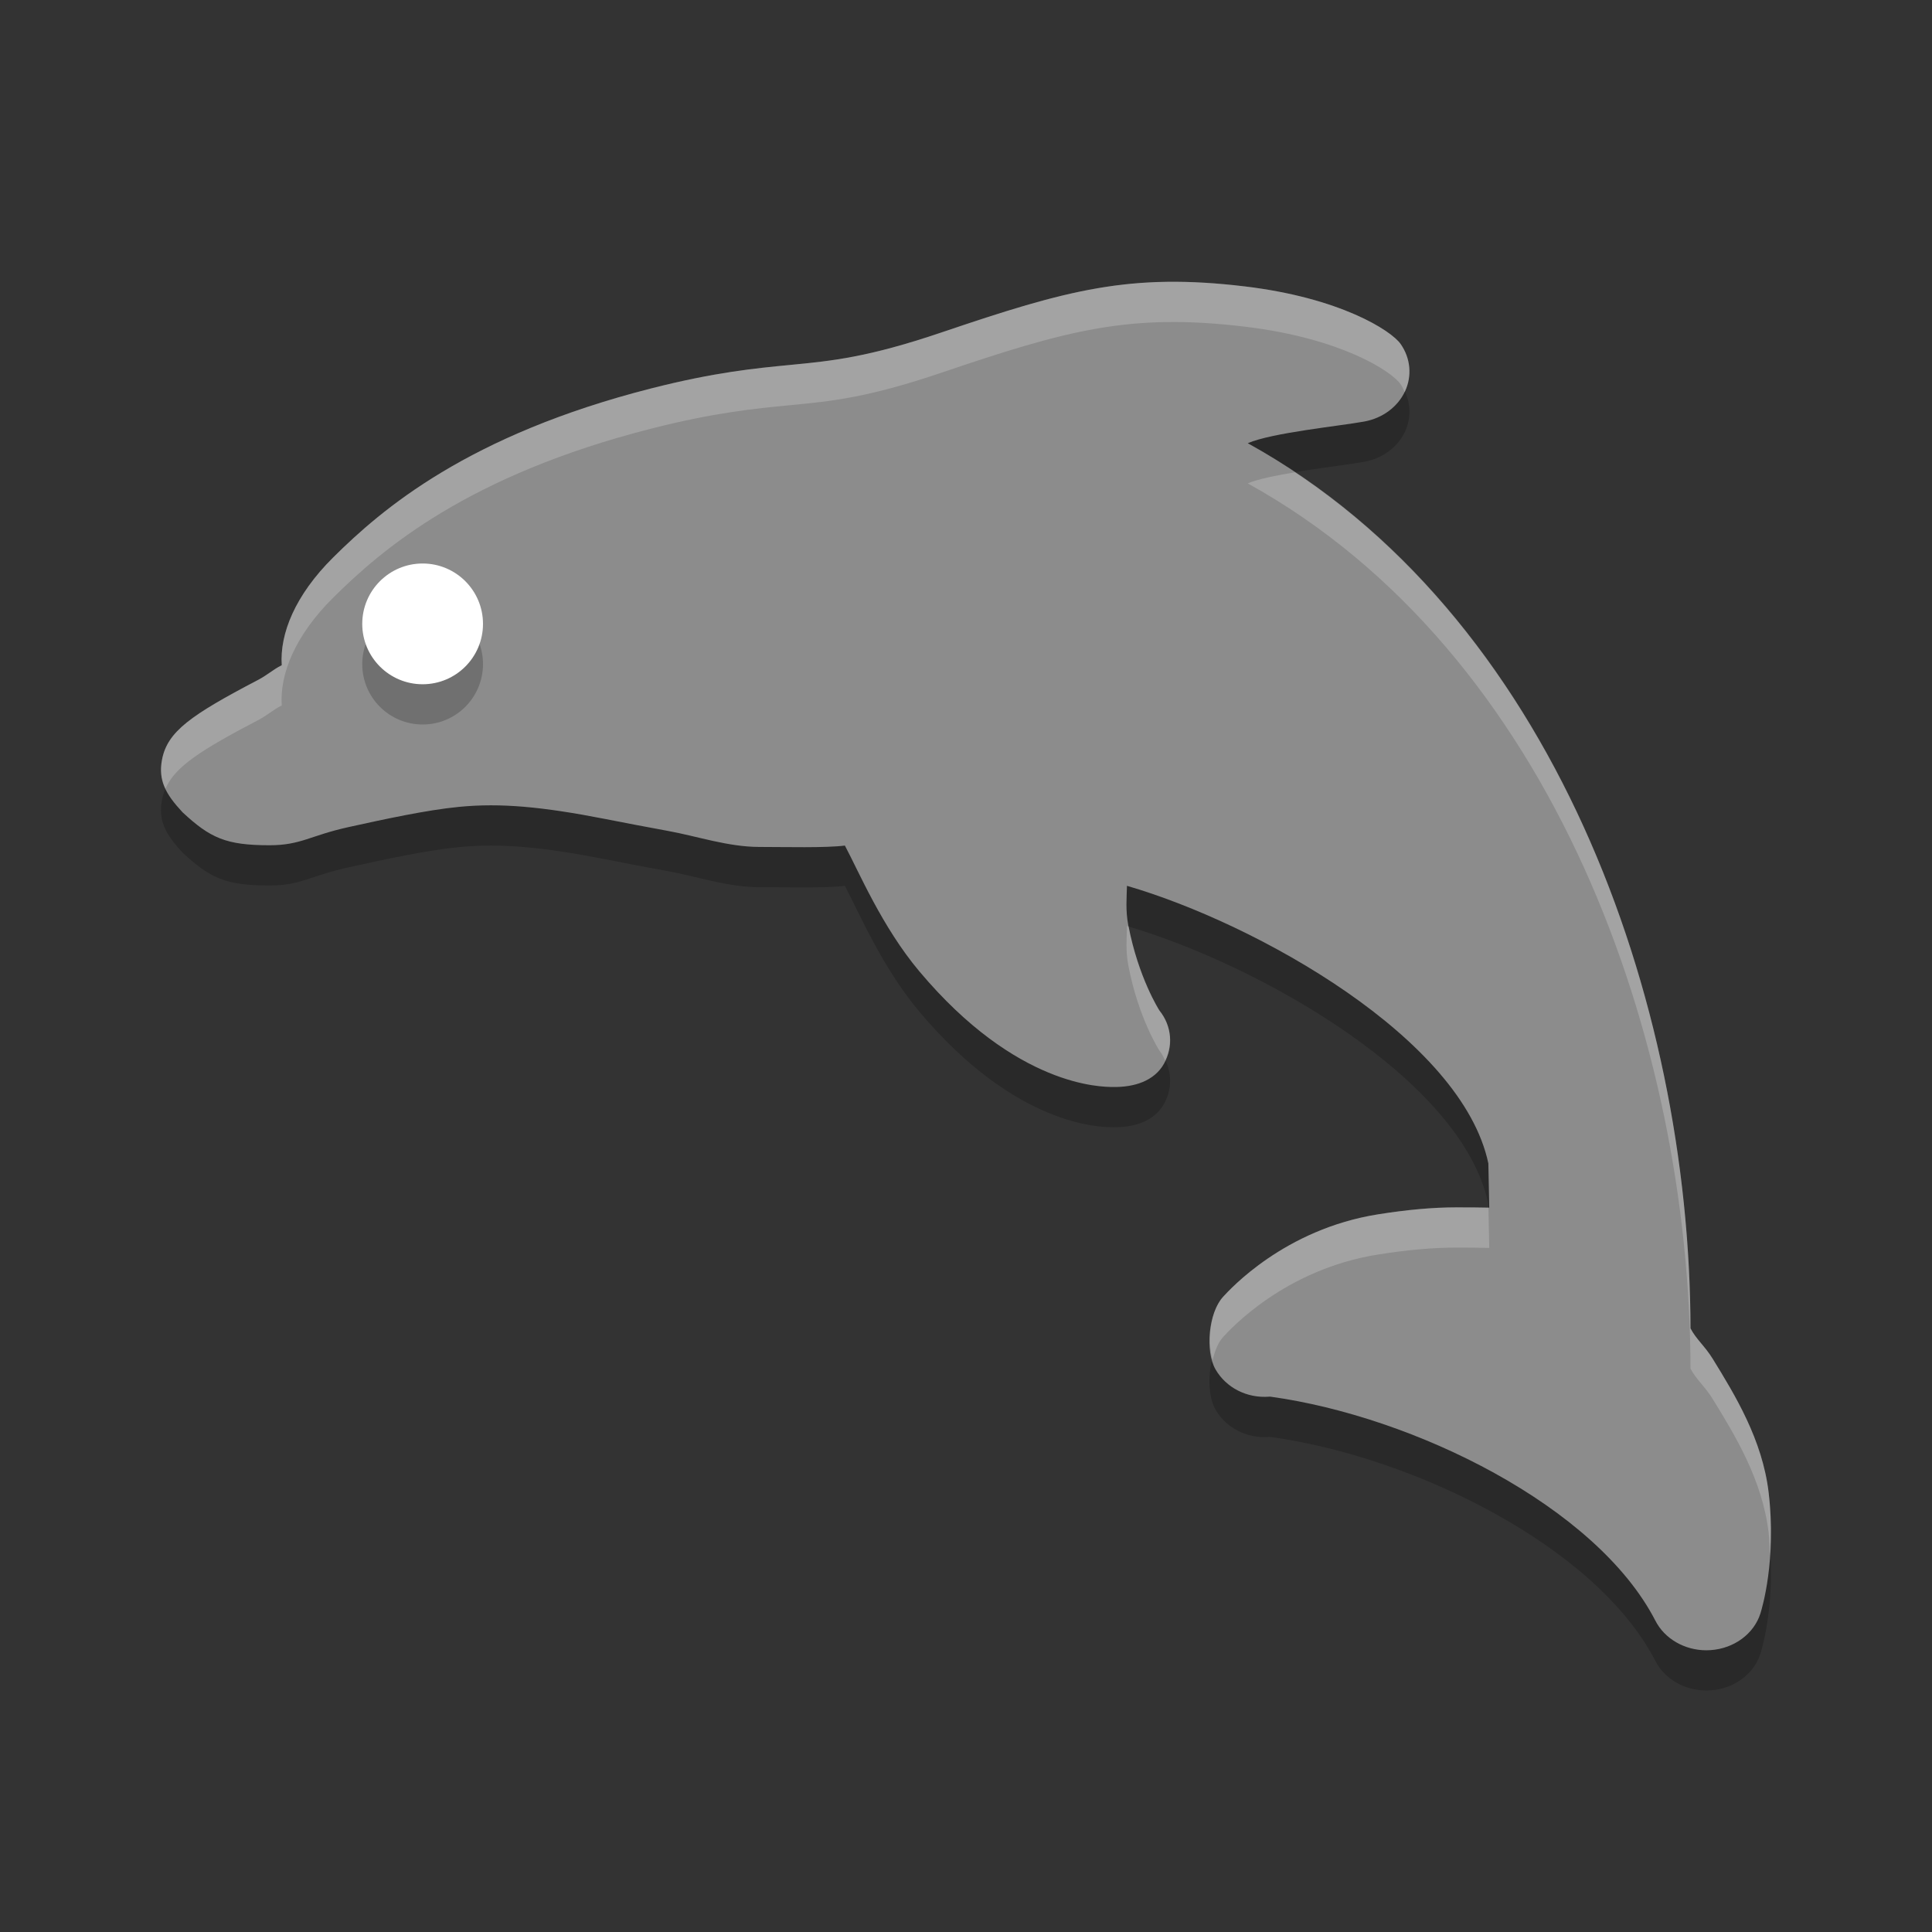 <svg xmlns="http://www.w3.org/2000/svg" width="48" height="48" x="0" y="0" version="1.1" viewBox="0 0 48 48" xml:space="preserve">
 <rect x="0" y="0" width="48" height="48" fill="#333333" stroke="none"/>
 <path style="opacity:0.2" d="M 43.941,38.079 C 43.785,36.766 43.102,35.654 42.552,34.76 42.359,34.446 42.136,34.268 42,34.003 41.985,25.888 38.606,16.214 31,12.011 c 0.608,-0.261 2.288,-0.427 2.894,-0.538 0.453,-0.082 0.831,-0.362 1.012,-0.748 0.181,-0.386 0.14,-0.827 -0.109,-1.18 C 34.561,9.211 33.297,8.401 30.937,8.117 28.076,7.773 26.523,8.198 23.395,9.258 21.56,9.88 20.669,9.966 19.637,10.066 c -0.878,0.085 -1.872,0.181 -3.453,0.583 -4.551,1.158 -6.693,2.995 -7.907,4.2 C 7.329,15.791 6.947,16.749 7,17.527 c -0.226,0.113 -0.346,0.239 -0.595,0.37 -1.668,0.873 -2.246,1.28 -2.379,1.975 -0.098,0.513 0.082,0.849 0.508,1.309 0.688,0.639 1.079,0.819 2.159,0.819 0.788,0 1.003,-0.24 1.974,-0.453 0.859,-0.189 1.929,-0.423 2.741,-0.501 1.031,-0.1 2.063,-0.004 3.62,0.3 0.461,0.09 0.984,0.192 1.556,0.296 0.736,0.133 1.504,0.4 2.281,0.4 0.662,0 1.648,0.027 2.125,-0.034 0.346,0.648 0.922,2.02 1.849,3.124 2.42,2.88 4.53,2.872 4.819,2.874 0.523,0.007 1.017,-0.149 1.258,-0.575 0.241,-0.427 0.2,-0.936 -0.111,-1.323 -0.006,-0.008 -0.526,-0.818 -0.774,-2.12 -0.071,-0.371 -0.039,-0.684 -0.033,-0.98 3.221,0.937 8.325,3.79 8.979,6.898 L 37,31.004 c -0.009,-3.89e-4 0.009,2e-4 0,0 -0.148,-0.006 -0.596,-0.007 -0.822,-0.007 -0.586,0 -1.22,0.059 -1.939,0.173 -2.334,0.369 -3.691,1.876 -3.849,2.046 -0.366,0.394 -0.453,1.351 -0.19,1.807 0.261,0.453 0.777,0.721 1.337,0.677 l 0.026,-1.7e-4 c 3.568,0.493 8.095,2.72 9.562,5.561 C 41.354,41.713 41.852,42 42.395,42 c 0.035,0 0.07,-9.8e-4 0.105,-0.004 0.583,-0.04 1.077,-0.404 1.238,-0.914 0.041,-0.132 0.401,-1.332 0.203,-3.003 z"/>
 <path style="fill:#8c8c8c" d="M 43.941,37.079 C 43.785,35.766 43.102,34.654 42.552,33.76 42.359,33.446 42.136,33.268 42,33.003 41.985,24.888 38.606,15.214 31,11.011 c 0.608,-0.261 2.288,-0.427 2.894,-0.538 0.453,-0.082 0.831,-0.362 1.012,-0.748 C 35.086,9.34 35.045,8.898 34.797,8.545 34.561,8.211 33.297,7.401 30.937,7.117 28.076,6.773 26.523,7.198 23.395,8.258 21.56,8.88 20.669,8.966 19.637,9.066 18.759,9.151 17.764,9.247 16.184,9.649 11.633,10.807 9.492,12.644 8.277,13.85 7.329,14.791 6.947,15.749 7,16.527 6.774,16.64 6.654,16.766 6.405,16.896 4.737,17.769 4.159,18.177 4.026,18.872 3.928,19.385 4.108,19.721 4.535,20.181 5.223,20.82 5.614,21 6.694,21 c 0.788,0 1.003,-0.24 1.974,-0.453 0.859,-0.189 1.929,-0.423 2.741,-0.501 1.031,-0.1 2.063,-0.004 3.62,0.3 0.461,0.09 0.984,0.192 1.556,0.296 0.736,0.133 1.504,0.4 2.281,0.4 0.662,0 1.648,0.027 2.125,-0.034 0.346,0.648 0.922,2.02 1.849,3.124 2.42,2.88 4.53,2.872 4.819,2.874 0.523,0.007 1.017,-0.149 1.258,-0.575 0.241,-0.427 0.2,-0.936 -0.111,-1.323 -0.006,-0.008 -0.526,-0.818 -0.774,-2.12 -0.071,-0.371 -0.039,-0.684 -0.033,-0.98 3.221,0.937 8.325,3.79 8.979,6.898 L 37,30.004 c -0.009,-3.89e-4 0.009,2e-4 0,0 -0.148,-0.006 -0.596,-0.007 -0.822,-0.007 -0.586,0 -1.22,0.059 -1.939,0.173 -2.334,0.369 -3.691,1.876 -3.849,2.046 -0.366,0.394 -0.453,1.351 -0.19,1.807 0.261,0.453 0.777,0.721 1.337,0.677 l 0.026,-1.7e-4 c 3.568,0.493 8.095,2.72 9.562,5.561 0.229,0.453 0.727,0.74 1.27,0.74 0.035,0 0.07,-9.8e-4 0.105,-0.004 0.583,-0.04 1.077,-0.404 1.238,-0.914 0.041,-0.132 0.401,-1.332 0.203,-3.003 z"/>
 <circle style="opacity:0.2" cx="10.5" cy="16.5" r="1.5"/>
 <circle style="fill:#ffffff" cx="10.5" cy="15.5" r="1.5"/>
 <path style="fill:#ffffff;opacity:0.2" d="M 28.992 7.002 C 27.202 7.026 25.74 7.463 23.395 8.258 C 21.559 8.88 20.669 8.967 19.637 9.066 C 18.759 9.151 17.764 9.246 16.184 9.648 C 11.632 10.806 9.492 12.644 8.277 13.85 C 7.329 14.791 6.947 15.749 7 16.527 C 6.774 16.64 6.654 16.766 6.404 16.896 C 4.736 17.769 4.159 18.176 4.025 18.871 C 3.972 19.148 4.007 19.375 4.111 19.596 C 4.344 19.054 4.969 18.647 6.404 17.896 C 6.654 17.766 6.774 17.64 7 17.527 C 6.947 16.749 7.329 15.791 8.277 14.85 C 9.492 13.644 11.632 11.806 16.184 10.648 C 17.764 10.246 18.759 10.151 19.637 10.066 C 20.669 9.967 21.559 9.88 23.395 9.258 C 26.522 8.198 28.076 7.773 30.938 8.117 C 33.297 8.401 34.561 9.21 34.797 9.545 C 34.84 9.606 34.868 9.673 34.898 9.738 C 34.901 9.734 34.904 9.729 34.906 9.725 C 35.087 9.339 35.046 8.898 34.797 8.545 C 34.561 8.21 33.297 7.401 30.938 7.117 C 30.222 7.031 29.589 6.994 28.992 7.002 z M 32.172 11.734 C 31.702 11.813 31.253 11.901 31 12.01 C 38.606 16.214 41.985 25.887 42 34.002 C 42.136 34.267 42.359 34.445 42.553 34.76 C 43.102 35.653 43.786 36.766 43.941 38.078 C 43.941 38.078 43.941 38.08 43.941 38.08 C 43.965 38.28 43.96 38.448 43.969 38.633 C 44.001 38.183 44.012 37.677 43.941 37.08 C 43.941 37.08 43.941 37.078 43.941 37.078 C 43.786 35.766 43.102 34.653 42.553 33.76 C 42.359 33.445 42.136 33.267 42 33.002 C 41.986 25.319 38.95 16.247 32.172 11.734 z M 28 23.006 C 27.994 23.302 27.962 23.615 28.033 23.986 C 28.281 25.289 28.802 26.099 28.809 26.107 C 28.869 26.183 28.909 26.265 28.949 26.348 C 29.143 25.939 29.101 25.471 28.809 25.107 C 28.802 25.099 28.292 24.301 28.041 23.02 C 28.028 23.016 28.013 23.01 28 23.006 z M 36.178 29.996 C 35.592 29.996 34.959 30.054 34.24 30.168 C 31.906 30.537 30.549 32.044 30.391 32.215 C 30.076 32.554 29.983 33.294 30.127 33.789 C 30.184 33.562 30.264 33.351 30.391 33.215 C 30.549 33.044 31.906 31.537 34.24 31.168 C 34.959 31.054 35.592 30.996 36.178 30.996 C 36.403 30.996 36.852 30.998 37 31.004 L 36.98 30.004 C 36.822 29.998 36.398 29.996 36.178 29.996 z"/>
</svg>
